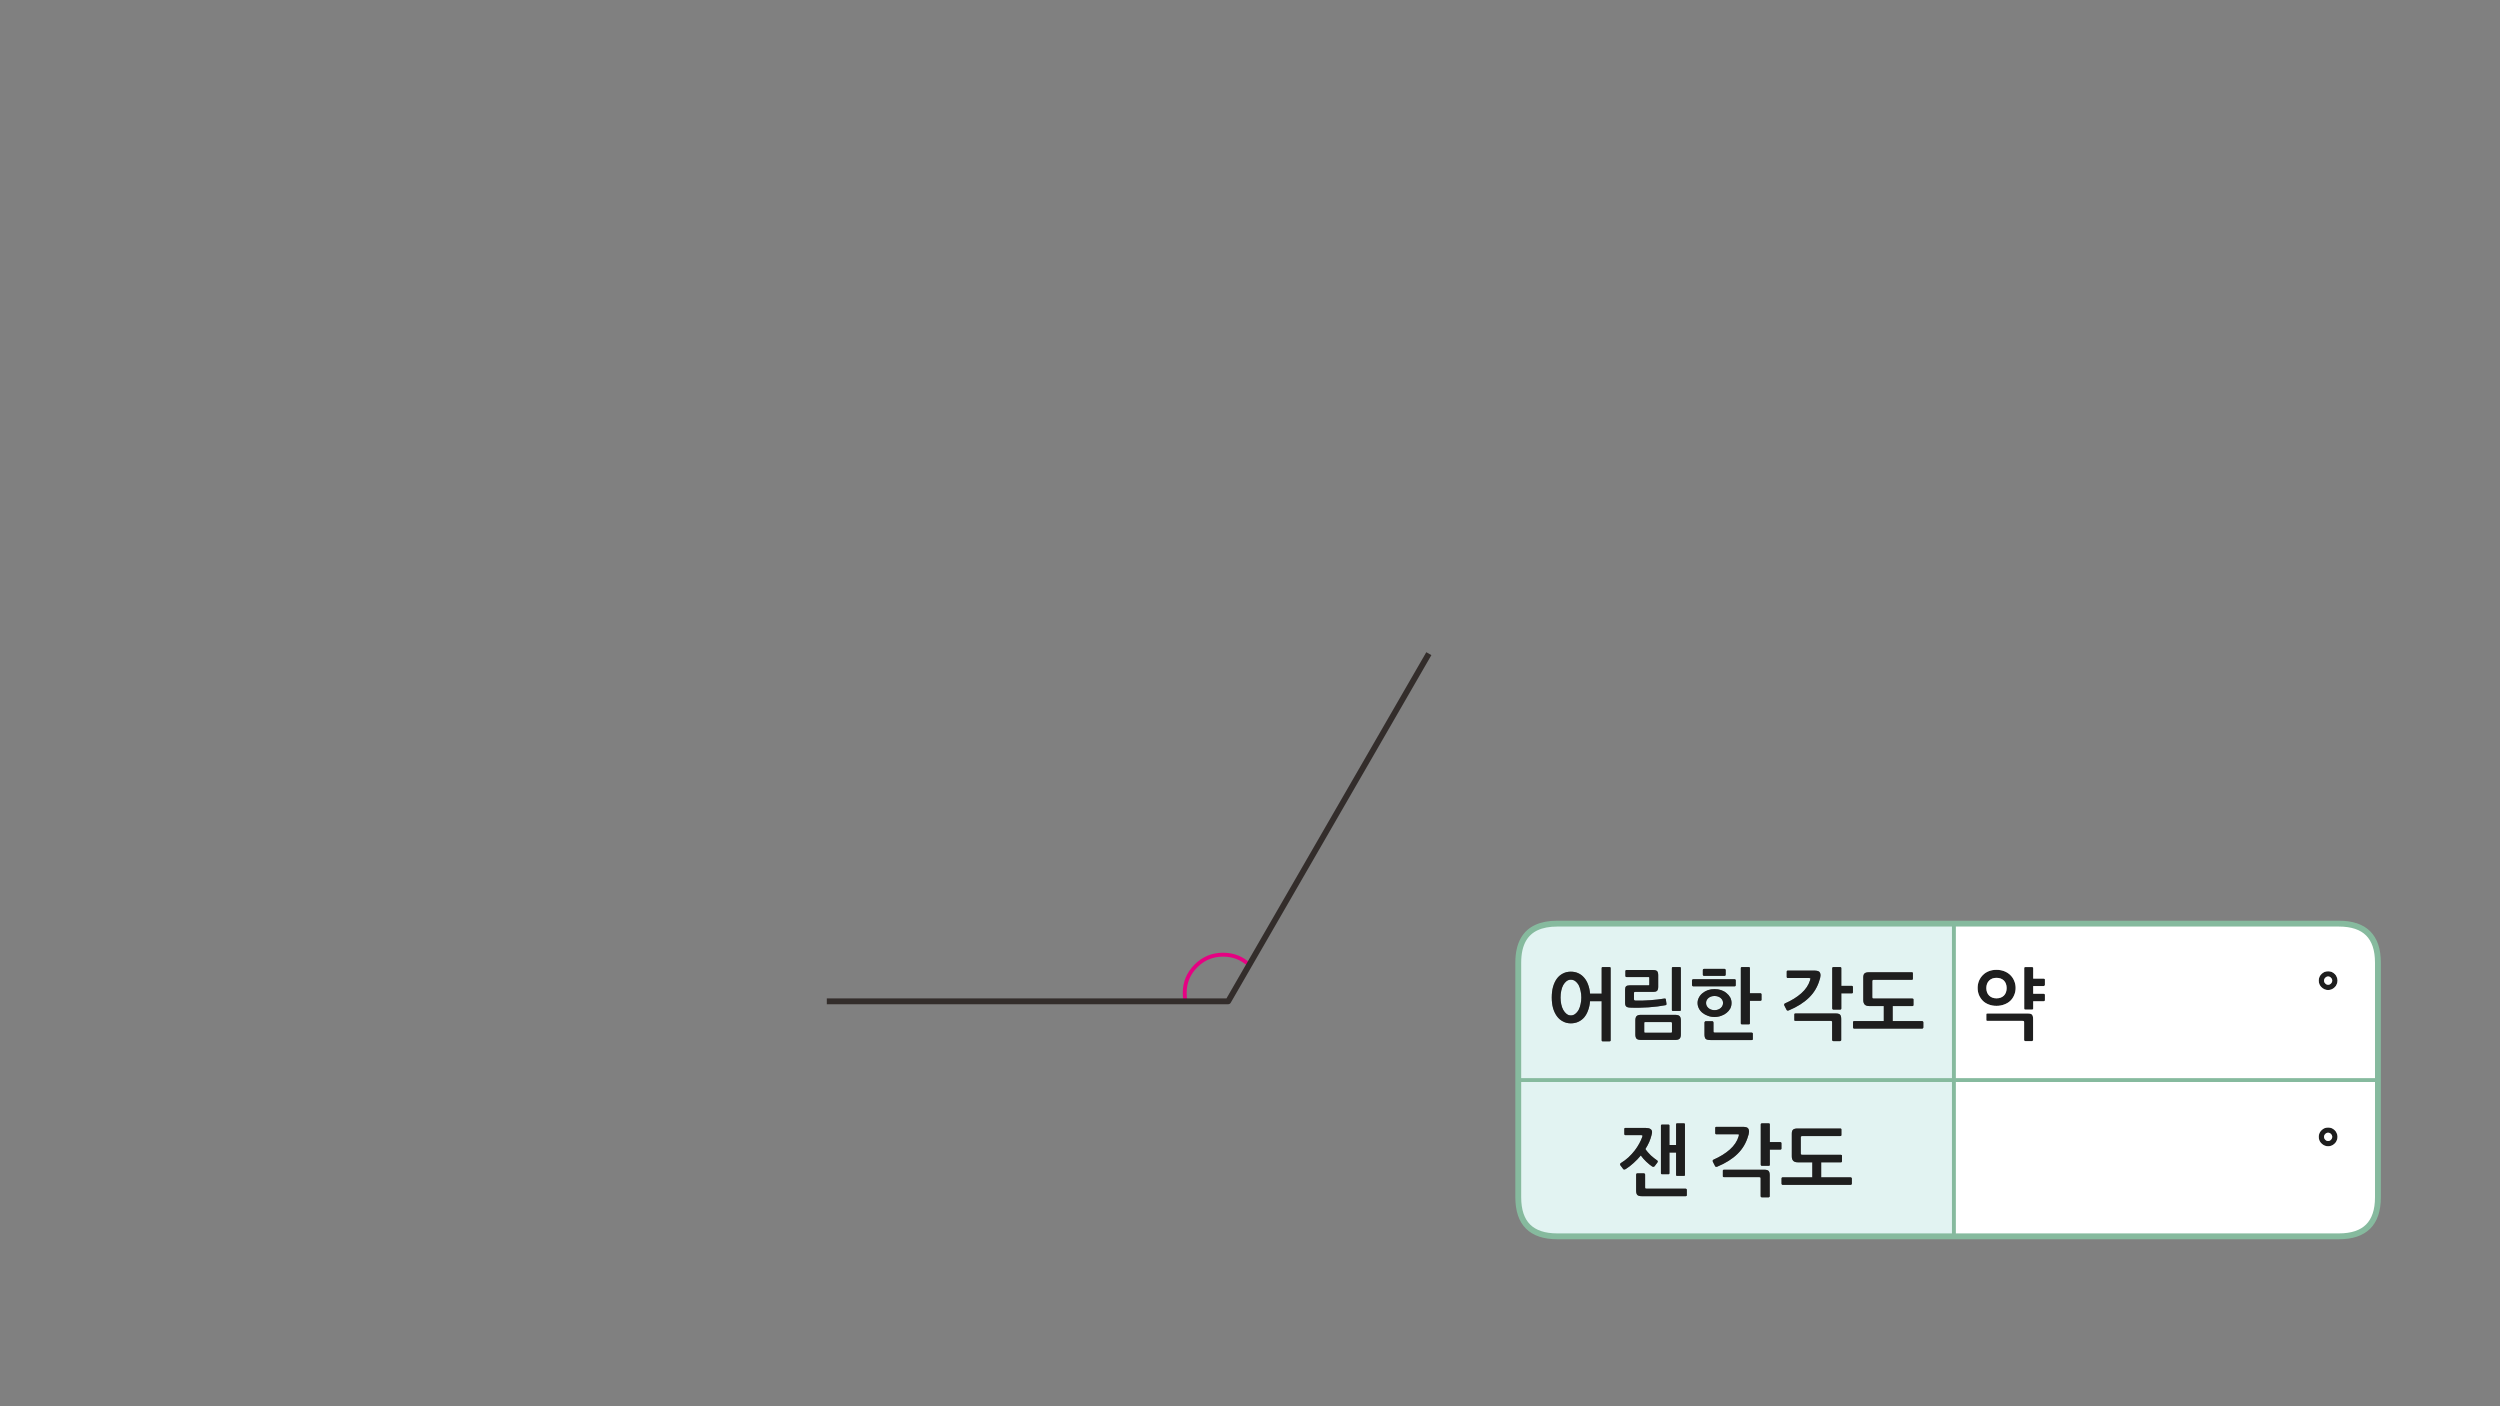 
<svg xmlns="http://www.w3.org/2000/svg" version="1.1" xmlns:xlink="http://www.w3.org/1999/xlink" preserveAspectRatio="none" x="0px" y="0px" width="1280px" height="720px" viewBox="0 0 1280 720">
<rect x="0" y="0" width="1280" height="720" fill="#808080" stroke="none"/>
<defs>
<g id="Layer0_0_FILL">
<path fill="#E2F3F2" stroke="none" d="
M 917.4 553
L 829.35 553 777.35 553 777.35 573 777.35 596.3 777.35 613
Q 777.35 633 797.35 633
L 829.35 633 917.4 633 1000.4 633 1000.4 553 917.4 553
M 845.75 580.45
Q 845.65 580.95 845.55 581.3 845.15 582.9 844.4 584.7 843.6 586.5 842.45 588.3 842.95 589.1 843.7 589.95 844.4 590.75 845.2 591.55 846 592.3 846.85 592.95 847.65 593.6 848.35 594.05 849.1 594.5 848.55 595.25
L 847.2 597.05
Q 846.65 597.7 845.85 597.2 845.3 596.8 844.5 596.2 843.7 595.55 842.9 594.8 842.1 594.05 841.4 593.25 840.65 592.4 840.1 591.6 838.4 593.65 836.4 595.45 834.45 597.25 832.3 598.6 832 598.75 831.65 598.8 831.3 598.85 831.05 598.5
L 829.65 596.65
Q 829.45 596.4 829.5 596.05 829.5 595.75 829.85 595.5 832 594.2 833.8 592.55 835.55 590.9 836.95 589.1 838.3 587.35 839.3 585.5 840.3 583.7 840.85 582.05 841.05 581.55 840.9 581.35 840.75 581.2 840.3 581.2
L 832.1 581.2
Q 831.95 581.2 831.8 581 831.65 580.85 831.65 580.6
L 831.65 578.1
Q 831.65 577.5 832.15 577.5
L 842.5 577.5
Q 845.85 577.5 845.85 579.65 845.85 580 845.75 580.45
M 862.15 575.15
Q 862.7 575.15 862.7 575.7
L 862.7 601.55
Q 862.7 602.05 862.15 602.05
L 858.7 602.05
Q 858.15 602.05 858.15 601.55
L 858.15 590.1 854.75 590.1 854.75 600.65
Q 854.75 601.2 854.25 601.2
L 850.95 601.2
Q 850.4 601.2 850.4 600.65
L 850.4 576.3
Q 850.4 575.8 850.95 575.8
L 854.25 575.8
Q 854.75 575.8 854.75 576.3
L 854.75 586.25 858.15 586.25 858.15 575.7
Q 858.15 575.15 858.7 575.15
L 862.15 575.15
M 863.65 609.1
L 863.65 611.95
Q 863.65 612.2 863.45 612.35 863.25 612.45 863.1 612.45
L 840.7 612.45
Q 838.9 612.45 838.3 611.8 837.7 611.15 837.7 609.6
L 837.7 601.35
Q 837.7 601.15 837.85 600.95 838.05 600.75 838.25 600.75
L 841.65 600.75
Q 841.95 600.75 842.1 600.95 842.3 601.15 842.3 601.35
L 842.3 607.95
Q 842.3 608.35 842.45 608.5 842.6 608.6 843 608.6
L 863.1 608.6
Q 863.25 608.6 863.45 608.75 863.65 608.95 863.65 609.1
M 890.35 581
Q 890.35 580.75 889.6 580.75
L 878.75 580.75
Q 878.45 580.75 878.35 580.6 878.2 580.4 878.2 580.15
L 878.2 577.5
Q 878.2 576.95 878.75 576.95
L 892.3 576.95
Q 894.1 576.95 894.8 577.5 895.5 578.1 895.5 579.35 895.5 579.5 895.45 579.85 895.4 580.1 895.35 580.45 895.3 580.75 895.25 581 895.15 581.25 895.1 581.4 893.6 586.9 889.6 590.8 885.65 594.65 879.3 597.3 878.35 597.7 878.05 596.9
L 877 594.85
Q 876.85 594.5 876.9 594.2 876.95 593.9 877.4 593.7 882.3 591.55 885.7 588.55 889.05 585.55 890.15 581.9 890.35 581.25 890.35 581
M 905.55 575.15
Q 906.15 575.15 906.15 575.7
L 906.15 584.75 911.5 584.75
Q 911.75 584.75 911.95 584.95 912.1 585.1 912.1 585.3
L 912.1 588.1
Q 912.1 588.3 911.95 588.45 911.75 588.6 911.5 588.6
L 906.15 588.6 906.15 596.35
Q 906.15 596.9 905.55 596.9
L 902.05 596.9
Q 901.85 596.9 901.65 596.7 901.5 596.55 901.5 596.3
L 901.5 575.7
Q 901.5 575.45 901.65 575.3 901.85 575.15 902.05 575.15
L 905.55 575.15
M 905.5 599.5
Q 906.1 600.15 906.1 601.7
L 906.1 612.5
Q 906.1 612.7 905.9 612.85 905.7 613.05 905.5 613.05
L 902.1 613.05
Q 901.85 613.05 901.65 612.85 901.45 612.7 901.45 612.5
L 901.45 603.4
Q 901.45 602.95 901.3 602.85 901.15 602.7 900.7 602.7
L 882.65 602.7
Q 882.45 602.7 882.25 602.6 882.1 602.45 882.1 602.25
L 882.1 599.4
Q 882.1 599.1 882.25 599 882.45 598.9 882.65 598.9
L 903.4 598.9
Q 904.9 598.9 905.5 599.5
M 917.4 580.4
Q 917.4 578.9 918.1 578.35 918.75 577.8 920.3 577.8
L 942.25 577.8
Q 942.8 577.8 942.8 578.3
L 942.8 581.1
Q 942.8 581.65 942.25 581.65
L 922.75 581.65
Q 922 581.65 922 582.35
L 922 590.55
Q 922 590.9 922.15 591.1 922.3 591.25 922.75 591.25
L 942.45 591.25
Q 942.75 591.25 942.9 591.35 943.1 591.45 943.1 591.75
L 943.1 594.5
Q 943.1 594.8 942.95 594.95 942.8 595.1 942.6 595.1
L 932.45 595.1 932.45 602.8 947.55 602.8
Q 947.75 602.8 947.95 603 948.15 603.2 948.15 603.4
L 948.15 606.05
Q 948.15 606.25 947.95 606.45 947.75 606.65 947.55 606.65
L 912.75 606.65
Q 912.45 606.65 912.3 606.45 912.15 606.25 912.15 606.05
L 912.15 603.4
Q 912.15 603.15 912.3 602.95 912.45 602.8 912.75 602.8
L 927.9 602.8 927.9 595.1 920.45 595.1
Q 918.85 595.1 918.1 594.3 917.4 593.5 917.4 592.05
L 917.4 580.4
M 829.35 553
L 917.4 553 1000.4 553 1000.4 472.9 917.4 472.9 829.35 472.9 797.35 472.9
Q 784.7 472.9 780.05 480.9 777.35 485.55 777.35 492.9
L 777.35 512.95 777.35 553 829.35 553
M 824.1 495.15
Q 824.65 495.15 824.65 495.7
L 824.65 532.6
Q 824.65 533.15 824.1 533.15
L 820.55 533.15
Q 820.05 533.15 820.05 532.6
L 820.05 512.6 814.1 512.6
Q 813.9 515.2 813.1 517.3 812.35 519.4 811.1 520.9 809.85 522.35 808.1 523.15 806.4 523.95 804.25 523.95 802 523.95 800.2 522.95 798.35 522 797.1 520.25 795.85 518.5 795.15 516.1 794.5 513.65 794.5 510.75 794.5 507.7 795.15 505.3 795.85 502.85 797.1 501.1 798.35 499.4 800.2 498.45 802 497.5 804.25 497.5 806.4 497.5 808.1 498.3 809.85 499.1 811.1 500.6 812.35 502.05 813.1 504.1 813.9 506.2 814.1 508.75
L 820.05 508.75 820.05 495.7
Q 820.05 495.15 820.55 495.15
L 824.1 495.15
M 860.1 495.15
Q 860.6 495.15 860.6 495.7
L 860.6 517.05
Q 860.6 517.6 860.1 517.6
L 856.5 517.6
Q 856 517.6 856 517.05
L 856 495.7
Q 856 495.15 856.5 495.15
L 860.1 495.15
M 853.25 514.05
Q 853.3 514.25 853.15 514.4 853 514.6 852.8 514.65 850.95 515 848.7 515.3 846.45 515.55 844.05 515.75 841.65 515.9 839.25 515.95 836.85 516 834.7 515.9 833.15 515.85 832.6 515.3 832.05 514.75 832.05 513.45
L 832.05 506.75
Q 832.05 505.5 832.55 505 833.1 504.5 834.4 504.5
L 843.9 504.5
Q 844.3 504.5 844.35 504.4 844.45 504.3 844.45 503.9
L 844.45 500.85
Q 844.45 500.4 844.35 500.3 844.3 500.25 843.9 500.25
L 832.75 500.25
Q 832.55 500.25 832.4 500.1 832.2 499.95 832.2 499.75
L 832.2 497.1
Q 832.2 496.9 832.4 496.8 832.55 496.65 832.75 496.65
L 846.3 496.65
Q 847.9 496.65 848.45 497.25 849 497.85 849 499.3
L 849 505.3
Q 849 506.75 848.35 507.35 847.75 507.85 846.5 507.85
L 837.2 507.85
Q 836.85 507.85 836.7 507.95 836.6 508.1 836.6 508.45
L 836.6 511.6
Q 836.6 512.3 837.35 512.3 839.15 512.35 841.1 512.3 843.05 512.25 844.95 512.1 846.9 511.95 848.7 511.75 850.55 511.55 852.2 511.25 852.4 511.25 852.65 511.3 852.85 511.35 852.9 511.6
L 853.25 514.05
M 859.95 520.25
Q 860.6 520.9 860.6 522.5
L 860.6 529.65
Q 860.6 531.15 859.95 531.8 859.3 532.45 857.75 532.45
L 840.3 532.45
Q 838.55 532.45 837.9 531.8 837.3 531.15 837.3 529.6
L 837.3 522.45
Q 837.3 520.9 837.95 520.25 838.6 519.6 840.15 519.6
L 857.5 519.6
Q 859.35 519.6 859.95 520.25
M 883.35 496.25
Q 883.55 496.45 883.55 496.7
L 883.55 499
Q 883.55 499.25 883.4 499.45 883.2 499.65 882.9 499.65
L 872.45 499.65
Q 872.3 499.65 872.05 499.5 871.85 499.3 871.85 499.05
L 871.85 496.7
Q 871.85 496.35 872.05 496.2 872.3 496.05 872.45 496.05
L 882.9 496.05
Q 883.15 496.05 883.35 496.25
M 888.55 501.55
Q 888.7 501.7 888.7 501.95
L 888.7 504.35
Q 888.7 504.65 888.55 504.85 888.35 505 888.1 505
L 866.9 505
Q 866.7 505 866.5 504.8 866.3 504.6 866.3 504.3
L 866.3 501.95
Q 866.3 501.75 866.5 501.55 866.75 501.35 866.95 501.35
L 888.1 501.35
Q 888.35 501.35 888.55 501.55
M 874.45 506.95
Q 876.05 506.4 877.85 506.4 879.65 506.4 881.25 506.95 882.85 507.5 884 508.5 885.2 509.45 885.9 510.75 886.55 512.05 886.55 513.5 886.55 515.05 885.9 516.35 885.2 517.65 884 518.6 882.85 519.55 881.25 520.1 879.65 520.7 877.8 520.7 876 520.7 874.45 520.1 872.9 519.55 871.7 518.6 870.5 517.65 869.85 516.35 869.15 515.05 869.15 513.5 869.15 512.05 869.85 510.75 870.5 509.45 871.7 508.5 872.9 507.5 874.45 506.95
M 876.7 522.85
Q 876.95 522.85 877.15 523.1 877.3 523.3 877.3 523.5
L 877.3 528.05
Q 877.3 528.45 877.45 528.55 877.65 528.7 878.05 528.7
L 896.9 528.7
Q 897.1 528.7 897.3 528.85 897.45 529 897.45 529.2
L 897.45 532.05
Q 897.45 532.3 897.3 532.4 897.1 532.5 896.9 532.5
L 875.75 532.5
Q 873.95 532.5 873.3 531.9 872.7 531.25 872.7 529.65
L 872.7 523.5
Q 872.7 523.3 872.9 523.1 873.1 522.85 873.25 522.85
L 876.7 522.85
M 891.3 495.7
Q 891.3 495.15 891.85 495.15
L 895.4 495.15
Q 895.95 495.15 895.95 495.7
L 895.95 508.55 901.3 508.55
Q 901.55 508.55 901.75 508.7 901.9 508.9 901.9 509.1
L 901.9 511.9
Q 901.9 512.1 901.75 512.25 901.55 512.4 901.3 512.4
L 895.95 512.4 895.95 523.95
Q 895.95 524.45 895.4 524.45
L 891.85 524.45
Q 891.3 524.45 891.3 523.95
L 891.3 495.7
M 948.55 504.95
Q 948.7 505.1 948.7 505.3
L 948.7 508.1
Q 948.7 508.3 948.55 508.45 948.35 508.6 948.1 508.6
L 942.75 508.6 942.75 516.35
Q 942.75 516.9 942.15 516.9
L 938.65 516.9
Q 938.45 516.9 938.25 516.7 938.1 516.55 938.1 516.3
L 938.1 495.7
Q 938.1 495.45 938.25 495.3 938.45 495.15 938.65 495.15
L 942.15 495.15
Q 942.75 495.15 942.75 495.7
L 942.75 504.75 948.1 504.75
Q 948.35 504.75 948.55 504.95
M 931.85 501
Q 931.75 501.25 931.7 501.4 930.2 506.9 926.2 510.8 922.25 514.65 915.9 517.3 914.95 517.7 914.65 516.9
L 913.6 514.85
Q 913.45 514.5 913.5 514.2 913.55 513.9 914 513.7 918.9 511.55 922.3 508.55 925.65 505.55 926.75 501.9 926.95 501.25 926.95 501 926.95 500.75 926.2 500.75
L 915.35 500.75
Q 915.05 500.75 914.95 500.6 914.8 500.4 914.8 500.15
L 914.8 497.5
Q 914.8 496.95 915.35 496.95
L 928.9 496.95
Q 930.7 496.95 931.4 497.5 932.1 498.1 932.1 499.35 932.1 499.5 932.05 499.85 932 500.1 931.95 500.45 931.9 500.75 931.85 501
M 940 518.9
Q 941.5 518.9 942.1 519.5 942.7 520.15 942.7 521.7
L 942.7 532.5
Q 942.7 532.7 942.5 532.85 942.3 533.05 942.1 533.05
L 938.7 533.05
Q 938.45 533.05 938.25 532.85 938.05 532.7 938.05 532.5
L 938.05 523.4
Q 938.05 522.95 937.9 522.85 937.75 522.7 937.3 522.7
L 919.25 522.7
Q 919.05 522.7 918.85 522.6 918.7 522.45 918.7 522.25
L 918.7 519.4
Q 918.7 519.1 918.85 519 919.05 518.9 919.25 518.9
L 940 518.9
M 959.35 501.65
Q 958.6 501.65 958.6 502.35
L 958.6 510.55
Q 958.6 510.9 958.75 511.1 958.9 511.25 959.35 511.25
L 979.05 511.25
Q 979.35 511.25 979.5 511.35 979.7 511.45 979.7 511.75
L 979.7 514.5
Q 979.7 514.8 979.55 514.95 979.4 515.1 979.2 515.1
L 969.05 515.1 969.05 522.8 984.15 522.8
Q 984.35 522.8 984.55 523 984.75 523.2 984.75 523.4
L 984.75 526.05
Q 984.75 526.25 984.55 526.45 984.35 526.65 984.15 526.65
L 949.35 526.65
Q 949.05 526.65 948.9 526.45 948.75 526.25 948.75 526.05
L 948.75 523.4
Q 948.75 523.15 948.9 522.95 949.05 522.8 949.35 522.8
L 964.5 522.8 964.5 515.1 957.05 515.1
Q 955.45 515.1 954.7 514.3 954 513.5 954 512.05
L 954 500.4
Q 954 498.9 954.7 498.35 955.35 497.8 956.9 497.8
L 978.85 497.8
Q 979.4 497.8 979.4 498.3
L 979.4 501.1
Q 979.4 501.65 978.85 501.65
L 959.35 501.65
M 874.7 516.1
Q 875.95 517.2 877.85 517.2 879.75 517.2 881 516.1 882.2 515.05 882.2 513.5 882.2 512.05 881 511 879.75 509.95 877.85 509.95 875.95 509.95 874.7 511 873.5 512.05 873.5 513.5 873.5 515.05 874.7 516.1
M 856.05 528.25
L 856.05 523.8
Q 856.05 523.5 855.95 523.4 855.8 523.3 855.5 523.3
L 842.35 523.3
Q 842.05 523.3 841.95 523.35 841.85 523.45 841.85 523.75
L 841.85 528.25
Q 841.85 528.6 841.95 528.7 842.05 528.75 842.35 528.75
L 855.5 528.75
Q 855.85 528.75 855.95 528.7 856.05 528.6 856.05 528.25
M 802.05 502.35
Q 801.1 503.1 800.4 504.3 799.7 505.55 799.35 507.25 799 508.9 799 510.75 799 512.5 799.35 514.2 799.7 515.85 800.4 517.1 801.1 518.35 802.05 519.1 803.05 519.9 804.25 519.9 805.55 519.9 806.55 519.1 807.55 518.35 808.25 517.1 808.9 515.85 809.25 514.2 809.65 512.5 809.65 510.75 809.65 508.9 809.25 507.25 808.9 505.55 808.25 504.3 807.55 503.1 806.55 502.35 805.55 501.6 804.25 501.6 803.05 501.6 802.05 502.35 Z"/>

<path fill="#1E1E1E" stroke="none" d="
M 918.1 578.35
Q 917.4 578.9 917.4 580.4
L 917.4 592.05
Q 917.4 593.5 918.1 594.3 918.85 595.1 920.45 595.1
L 927.9 595.1 927.9 602.8 912.75 602.8
Q 912.45 602.8 912.3 602.95 912.15 603.15 912.15 603.4
L 912.15 606.05
Q 912.15 606.25 912.3 606.45 912.45 606.65 912.75 606.65
L 947.55 606.65
Q 947.75 606.65 947.95 606.45 948.15 606.25 948.15 606.05
L 948.15 603.4
Q 948.15 603.2 947.95 603 947.75 602.8 947.55 602.8
L 932.45 602.8 932.45 595.1 942.6 595.1
Q 942.8 595.1 942.95 594.95 943.1 594.8 943.1 594.5
L 943.1 591.75
Q 943.1 591.45 942.9 591.35 942.75 591.25 942.45 591.25
L 922.75 591.25
Q 922.3 591.25 922.15 591.1 922 590.9 922 590.55
L 922 582.35
Q 922 581.65 922.75 581.65
L 942.25 581.65
Q 942.8 581.65 942.8 581.1
L 942.8 578.3
Q 942.8 577.8 942.25 577.8
L 920.3 577.8
Q 918.75 577.8 918.1 578.35
M 906.1 601.7
Q 906.1 600.15 905.5 599.5 904.9 598.9 903.4 598.9
L 882.65 598.9
Q 882.45 598.9 882.25 599 882.1 599.1 882.1 599.4
L 882.1 602.25
Q 882.1 602.45 882.25 602.6 882.45 602.7 882.65 602.7
L 900.7 602.7
Q 901.15 602.7 901.3 602.85 901.45 602.95 901.45 603.4
L 901.45 612.5
Q 901.45 612.7 901.65 612.85 901.85 613.05 902.1 613.05
L 905.5 613.05
Q 905.7 613.05 905.9 612.85 906.1 612.7 906.1 612.5
L 906.1 601.7
M 906.15 575.7
Q 906.15 575.15 905.55 575.15
L 902.05 575.15
Q 901.85 575.15 901.65 575.3 901.5 575.45 901.5 575.7
L 901.5 596.3
Q 901.5 596.55 901.65 596.7 901.85 596.9 902.05 596.9
L 905.55 596.9
Q 906.15 596.9 906.15 596.35
L 906.15 588.6 911.5 588.6
Q 911.75 588.6 911.95 588.45 912.1 588.3 912.1 588.1
L 912.1 585.3
Q 912.1 585.1 911.95 584.95 911.75 584.75 911.5 584.75
L 906.15 584.75 906.15 575.7
M 889.6 580.75
Q 890.35 580.75 890.35 581 890.35 581.25 890.15 581.9 889.05 585.55 885.7 588.55 882.3 591.55 877.4 593.7 876.95 593.9 876.9 594.2 876.85 594.5 877 594.85
L 878.05 596.9
Q 878.35 597.7 879.3 597.3 885.65 594.65 889.6 590.8 893.6 586.9 895.1 581.4 895.15 581.25 895.25 581 895.3 580.75 895.35 580.45 895.4 580.1 895.45 579.85 895.5 579.5 895.5 579.35 895.5 578.1 894.8 577.5 894.1 576.95 892.3 576.95
L 878.75 576.95
Q 878.2 576.95 878.2 577.5
L 878.2 580.15
Q 878.2 580.4 878.35 580.6 878.45 580.75 878.75 580.75
L 889.6 580.75
M 863.65 611.95
L 863.65 609.1
Q 863.65 608.95 863.45 608.75 863.25 608.6 863.1 608.6
L 843 608.6
Q 842.6 608.6 842.45 608.5 842.3 608.35 842.3 607.95
L 842.3 601.35
Q 842.3 601.15 842.1 600.95 841.95 600.75 841.65 600.75
L 838.25 600.75
Q 838.05 600.75 837.85 600.95 837.7 601.15 837.7 601.35
L 837.7 609.6
Q 837.7 611.15 838.3 611.8 838.9 612.45 840.7 612.45
L 863.1 612.45
Q 863.25 612.45 863.45 612.35 863.65 612.2 863.65 611.95
M 862.7 575.7
Q 862.7 575.15 862.15 575.15
L 858.7 575.15
Q 858.15 575.15 858.15 575.7
L 858.15 586.25 854.75 586.25 854.75 576.3
Q 854.75 575.8 854.25 575.8
L 850.95 575.8
Q 850.4 575.8 850.4 576.3
L 850.4 600.65
Q 850.4 601.2 850.95 601.2
L 854.25 601.2
Q 854.75 601.2 854.75 600.65
L 854.75 590.1 858.15 590.1 858.15 601.55
Q 858.15 602.05 858.7 602.05
L 862.15 602.05
Q 862.7 602.05 862.7 601.55
L 862.7 575.7
M 845.55 581.3
Q 845.65 580.95 845.75 580.45 845.85 580 845.85 579.65 845.85 577.5 842.5 577.5
L 832.15 577.5
Q 831.65 577.5 831.65 578.1
L 831.65 580.6
Q 831.65 580.85 831.8 581 831.95 581.2 832.1 581.2
L 840.3 581.2
Q 840.75 581.2 840.9 581.35 841.05 581.55 840.85 582.05 840.3 583.7 839.3 585.5 838.3 587.35 836.95 589.1 835.55 590.9 833.8 592.55 832 594.2 829.85 595.5 829.5 595.75 829.5 596.05 829.45 596.4 829.65 596.65
L 831.05 598.5
Q 831.3 598.85 831.65 598.8 832 598.75 832.3 598.6 834.45 597.25 836.4 595.45 838.4 593.65 840.1 591.6 840.65 592.4 841.4 593.25 842.1 594.05 842.9 594.8 843.7 595.55 844.5 596.2 845.3 596.8 845.85 597.2 846.65 597.7 847.2 597.05
L 848.55 595.25
Q 849.1 594.5 848.35 594.05 847.65 593.6 846.85 592.95 846 592.3 845.2 591.55 844.4 590.75 843.7 589.95 842.95 589.1 842.45 588.3 843.6 586.5 844.4 584.7 845.15 582.9 845.55 581.3
M 958.6 502.35
Q 958.6 501.65 959.35 501.65
L 978.85 501.65
Q 979.4 501.65 979.4 501.1
L 979.4 498.3
Q 979.4 497.8 978.85 497.8
L 956.9 497.8
Q 955.35 497.8 954.7 498.35 954 498.9 954 500.4
L 954 512.05
Q 954 513.5 954.7 514.3 955.45 515.1 957.05 515.1
L 964.5 515.1 964.5 522.8 949.35 522.8
Q 949.05 522.8 948.9 522.95 948.75 523.15 948.75 523.4
L 948.75 526.05
Q 948.75 526.25 948.9 526.45 949.05 526.65 949.35 526.65
L 984.15 526.65
Q 984.35 526.65 984.55 526.45 984.75 526.25 984.75 526.05
L 984.75 523.4
Q 984.75 523.2 984.55 523 984.35 522.8 984.15 522.8
L 969.05 522.8 969.05 515.1 979.2 515.1
Q 979.4 515.1 979.55 514.95 979.7 514.8 979.7 514.5
L 979.7 511.75
Q 979.7 511.45 979.5 511.35 979.35 511.25 979.05 511.25
L 959.35 511.25
Q 958.9 511.25 958.75 511.1 958.6 510.9 958.6 510.55
L 958.6 502.35
M 942.1 519.5
Q 941.5 518.9 940 518.9
L 919.25 518.9
Q 919.05 518.9 918.85 519 918.7 519.1 918.7 519.4
L 918.7 522.25
Q 918.7 522.45 918.85 522.6 919.05 522.7 919.25 522.7
L 937.3 522.7
Q 937.75 522.7 937.9 522.85 938.05 522.95 938.05 523.4
L 938.05 532.5
Q 938.05 532.7 938.25 532.85 938.45 533.05 938.7 533.05
L 942.1 533.05
Q 942.3 533.05 942.5 532.85 942.7 532.7 942.7 532.5
L 942.7 521.7
Q 942.7 520.15 942.1 519.5
M 931.7 501.4
Q 931.75 501.25 931.85 501 931.9 500.75 931.95 500.45 932 500.1 932.05 499.85 932.1 499.5 932.1 499.35 932.1 498.1 931.4 497.5 930.7 496.95 928.9 496.95
L 915.35 496.95
Q 914.8 496.95 914.8 497.5
L 914.8 500.15
Q 914.8 500.4 914.95 500.6 915.05 500.75 915.35 500.75
L 926.2 500.75
Q 926.95 500.75 926.95 501 926.95 501.25 926.75 501.9 925.65 505.55 922.3 508.55 918.9 511.55 914 513.7 913.55 513.9 913.5 514.2 913.45 514.5 913.6 514.85
L 914.65 516.9
Q 914.95 517.7 915.9 517.3 922.25 514.65 926.2 510.8 930.2 506.9 931.7 501.4
M 948.7 505.3
Q 948.7 505.1 948.55 504.95 948.35 504.75 948.1 504.75
L 942.75 504.75 942.75 495.7
Q 942.75 495.15 942.15 495.15
L 938.65 495.15
Q 938.45 495.15 938.25 495.3 938.1 495.45 938.1 495.7
L 938.1 516.3
Q 938.1 516.55 938.25 516.7 938.45 516.9 938.65 516.9
L 942.15 516.9
Q 942.75 516.9 942.75 516.35
L 942.75 508.6 948.1 508.6
Q 948.35 508.6 948.55 508.45 948.7 508.3 948.7 508.1
L 948.7 505.3
M 891.85 495.15
Q 891.3 495.15 891.3 495.7
L 891.3 523.95
Q 891.3 524.45 891.85 524.45
L 895.4 524.45
Q 895.95 524.45 895.95 523.95
L 895.95 512.4 901.3 512.4
Q 901.55 512.4 901.75 512.25 901.9 512.1 901.9 511.9
L 901.9 509.1
Q 901.9 508.9 901.75 508.7 901.55 508.55 901.3 508.55
L 895.95 508.55 895.95 495.7
Q 895.95 495.15 895.4 495.15
L 891.85 495.15
M 877.15 523.1
Q 876.95 522.85 876.7 522.85
L 873.25 522.85
Q 873.1 522.85 872.9 523.1 872.7 523.3 872.7 523.5
L 872.7 529.65
Q 872.7 531.25 873.3 531.9 873.95 532.5 875.75 532.5
L 896.9 532.5
Q 897.1 532.5 897.3 532.4 897.45 532.3 897.45 532.05
L 897.45 529.2
Q 897.45 529 897.3 528.85 897.1 528.7 896.9 528.7
L 878.05 528.7
Q 877.65 528.7 877.45 528.55 877.3 528.45 877.3 528.05
L 877.3 523.5
Q 877.3 523.3 877.15 523.1
M 877.85 506.4
Q 876.05 506.4 874.45 506.95 872.9 507.5 871.7 508.5 870.5 509.45 869.85 510.75 869.15 512.05 869.15 513.5 869.15 515.05 869.85 516.35 870.5 517.65 871.7 518.6 872.9 519.55 874.45 520.1 876 520.7 877.8 520.7 879.65 520.7 881.25 520.1 882.85 519.55 884 518.6 885.2 517.65 885.9 516.35 886.55 515.05 886.55 513.5 886.55 512.05 885.9 510.75 885.2 509.45 884 508.5 882.85 507.5 881.25 506.95 879.65 506.4 877.85 506.4
M 877.85 517.2
Q 875.95 517.2 874.7 516.1 873.5 515.05 873.5 513.5 873.5 512.05 874.7 511 875.95 509.95 877.85 509.95 879.75 509.95 881 511 882.2 512.05 882.2 513.5 882.2 515.05 881 516.1 879.75 517.2 877.85 517.2
M 888.7 501.95
Q 888.7 501.7 888.55 501.55 888.35 501.35 888.1 501.35
L 866.95 501.35
Q 866.75 501.35 866.5 501.55 866.3 501.75 866.3 501.95
L 866.3 504.3
Q 866.3 504.6 866.5 504.8 866.7 505 866.9 505
L 888.1 505
Q 888.35 505 888.55 504.85 888.7 504.65 888.7 504.35
L 888.7 501.95
M 883.55 496.7
Q 883.55 496.45 883.35 496.25 883.15 496.05 882.9 496.05
L 872.45 496.05
Q 872.3 496.05 872.05 496.2 871.85 496.35 871.85 496.7
L 871.85 499.05
Q 871.85 499.3 872.05 499.5 872.3 499.65 872.45 499.65
L 882.9 499.65
Q 883.2 499.65 883.4 499.45 883.55 499.25 883.55 499
L 883.55 496.7
M 860.6 522.5
Q 860.6 520.9 859.95 520.25 859.35 519.6 857.5 519.6
L 840.15 519.6
Q 838.6 519.6 837.95 520.25 837.3 520.9 837.3 522.45
L 837.3 529.6
Q 837.3 531.15 837.9 531.8 838.55 532.45 840.3 532.45
L 857.75 532.45
Q 859.3 532.45 859.95 531.8 860.6 531.15 860.6 529.65
L 860.6 522.5
M 856.05 523.8
L 856.05 528.25
Q 856.05 528.6 855.95 528.7 855.85 528.75 855.5 528.75
L 842.35 528.75
Q 842.05 528.75 841.95 528.7 841.85 528.6 841.85 528.25
L 841.85 523.75
Q 841.85 523.45 841.95 523.35 842.05 523.3 842.35 523.3
L 855.5 523.3
Q 855.8 523.3 855.95 523.4 856.05 523.5 856.05 523.8
M 853.15 514.4
Q 853.3 514.25 853.25 514.05
L 852.9 511.6
Q 852.85 511.35 852.65 511.3 852.4 511.25 852.2 511.25 850.55 511.55 848.7 511.75 846.9 511.95 844.95 512.1 843.05 512.25 841.1 512.3 839.15 512.35 837.35 512.3 836.6 512.3 836.6 511.6
L 836.6 508.45
Q 836.6 508.1 836.7 507.95 836.85 507.85 837.2 507.85
L 846.5 507.85
Q 847.75 507.85 848.35 507.35 849 506.75 849 505.3
L 849 499.3
Q 849 497.85 848.45 497.25 847.9 496.65 846.3 496.65
L 832.75 496.65
Q 832.55 496.65 832.4 496.8 832.2 496.9 832.2 497.1
L 832.2 499.75
Q 832.2 499.95 832.4 500.1 832.55 500.25 832.75 500.25
L 843.9 500.25
Q 844.3 500.25 844.35 500.3 844.45 500.4 844.45 500.85
L 844.45 503.9
Q 844.45 504.3 844.35 504.4 844.3 504.5 843.9 504.5
L 834.4 504.5
Q 833.1 504.5 832.55 505 832.05 505.5 832.05 506.75
L 832.05 513.45
Q 832.05 514.75 832.6 515.3 833.15 515.85 834.7 515.9 836.85 516 839.25 515.95 841.65 515.9 844.05 515.75 846.45 515.55 848.7 515.3 850.95 515 852.8 514.65 853 514.6 853.15 514.4
M 860.6 495.7
Q 860.6 495.15 860.1 495.15
L 856.5 495.15
Q 856 495.15 856 495.7
L 856 517.05
Q 856 517.6 856.5 517.6
L 860.1 517.6
Q 860.6 517.6 860.6 517.05
L 860.6 495.7
M 824.65 495.7
Q 824.65 495.15 824.1 495.15
L 820.55 495.15
Q 820.05 495.15 820.05 495.7
L 820.05 508.75 814.1 508.75
Q 813.9 506.2 813.1 504.1 812.35 502.05 811.1 500.6 809.85 499.1 808.1 498.3 806.4 497.5 804.25 497.5 802 497.5 800.2 498.45 798.35 499.4 797.1 501.1 795.85 502.85 795.15 505.3 794.5 507.7 794.5 510.75 794.5 513.65 795.15 516.1 795.85 518.5 797.1 520.25 798.35 522 800.2 522.95 802 523.95 804.25 523.95 806.4 523.95 808.1 523.15 809.85 522.35 811.1 520.9 812.35 519.4 813.1 517.3 813.9 515.2 814.1 512.6
L 820.05 512.6 820.05 532.6
Q 820.05 533.15 820.55 533.15
L 824.1 533.15
Q 824.65 533.15 824.65 532.6
L 824.65 495.7
M 800.4 504.3
Q 801.1 503.1 802.05 502.35 803.05 501.6 804.25 501.6 805.55 501.6 806.55 502.35 807.55 503.1 808.25 504.3 808.9 505.55 809.25 507.25 809.65 508.9 809.65 510.75 809.65 512.5 809.25 514.2 808.9 515.85 808.25 517.1 807.55 518.35 806.55 519.1 805.55 519.9 804.25 519.9 803.05 519.9 802.05 519.1 801.1 518.35 800.4 517.1 799.7 515.85 799.35 514.2 799 512.5 799 510.75 799 508.9 799.35 507.25 799.7 505.55 800.4 504.3
M 1032 505.8
Q 1032 503.9 1031.25 502.15 1030.55 500.45 1029.25 499.2 1027.95 497.95 1026.15 497.25 1024.35 496.55 1022.2 496.55 1020 496.55 1018.25 497.25 1016.5 497.95 1015.25 499.2 1014 500.45 1013.25 502.15 1012.55 503.9 1012.55 505.8 1012.55 507.8 1013.25 509.5 1014 511.2 1015.25 512.45 1016.5 513.65 1018.25 514.3 1020 515 1022.2 515 1024.35 515 1026.15 514.3 1027.95 513.65 1029.25 512.45 1030.55 511.2 1031.25 509.5 1032 507.8 1032 505.8
M 1026 502.05
Q 1027.4 503.5 1027.4 505.9 1027.4 508.3 1026 509.75 1024.55 511.15 1022.2 511.15 1019.9 511.15 1018.45 509.75 1017 508.3 1017 505.9 1017 503.5 1018.45 502.05 1019.9 500.65 1022.2 500.65 1024.55 500.65 1026 502.05
M 1040.4 519.5
Q 1039.8 518.9 1038.3 518.9
L 1017.55 518.9
Q 1017.35 518.9 1017.15 519 1017 519.1 1017 519.4
L 1017 522.25
Q 1017 522.45 1017.15 522.6 1017.35 522.7 1017.55 522.7
L 1035.6 522.7
Q 1036.05 522.7 1036.2 522.85 1036.35 522.95 1036.35 523.4
L 1036.35 532.5
Q 1036.35 532.7 1036.5 532.85 1036.7 533.05 1037 533.05
L 1040.4 533.05
Q 1040.6 533.05 1040.75 532.85 1040.95 532.7 1040.95 532.5
L 1040.95 521.7
Q 1040.95 520.15 1040.4 519.5
M 1046.4 504.85
Q 1046.6 504.85 1046.8 504.65 1047 504.5 1047 504.3
L 1047 501.55
Q 1047 501.3 1046.8 501.2 1046.6 501.05 1046.4 501.05
L 1041 501.05 1041 495.7
Q 1041 495.15 1040.45 495.15
L 1036.9 495.15
Q 1036.4 495.15 1036.4 495.7
L 1036.4 516.3
Q 1036.4 516.9 1036.9 516.9
L 1040.45 516.9
Q 1041 516.9 1041 516.35
L 1041 512.65 1046.4 512.65
Q 1046.6 512.65 1046.8 512.5 1047 512.35 1047 512.1
L 1047 509.3
Q 1047 509.1 1046.8 508.95 1046.6 508.8 1046.4 508.8
L 1041 508.8 1041 504.85 1046.4 504.85
M 1196.8 502.05
Q 1196.8 501.1 1196.4 500.2 1196.05 499.3 1195.4 498.7 1194.75 498.05 1193.9 497.65 1193 497.3 1192 497.3 1191 497.3 1190.1 497.65 1189.25 498.05 1188.6 498.7 1187.95 499.3 1187.55 500.2 1187.2 501.1 1187.2 502.05 1187.2 503.1 1187.55 503.95 1187.95 504.85 1188.6 505.45 1189.25 506.1 1190.1 506.5 1191 506.9 1192 506.9 1193 506.9 1193.9 506.5 1194.75 506.1 1195.4 505.45 1196.05 504.85 1196.4 503.95 1196.8 503.1 1196.8 502.05
M 1192 499.95
Q 1192.85 499.95 1193.45 500.6 1194.1 501.25 1194.1 502.05 1194.1 502.9 1193.45 503.55 1192.85 504.2 1192 504.2 1191.15 504.2 1190.55 503.55 1189.9 502.9 1189.9 502.05 1189.9 501.25 1190.55 500.6 1191.15 499.95 1192 499.95
M 1193.9 577.65
Q 1193 577.3 1192 577.3 1191 577.3 1190.1 577.65 1189.25 578.05 1188.6 578.7 1187.95 579.3 1187.55 580.2 1187.2 581.1 1187.2 582.05 1187.2 583.1 1187.55 583.95 1187.95 584.85 1188.6 585.45 1189.25 586.1 1190.1 586.5 1191 586.9 1192 586.9 1193 586.9 1193.9 586.5 1194.75 586.1 1195.4 585.45 1196.05 584.85 1196.4 583.95 1196.8 583.1 1196.8 582.05 1196.8 581.1 1196.4 580.2 1196.05 579.3 1195.4 578.7 1194.75 578.05 1193.9 577.65
M 1190.55 580.6
Q 1191.15 579.95 1192 579.95 1192.85 579.95 1193.45 580.6 1194.1 581.25 1194.1 582.05 1194.1 582.9 1193.45 583.55 1192.85 584.2 1192 584.2 1191.15 584.2 1190.55 583.55 1189.9 582.9 1189.9 582.05 1189.9 581.25 1190.55 580.6 Z"/>

<path fill="#FFFFFF" stroke="none" d="
M 1217.5 492.9
Q 1217.5 472.9 1197.5 472.9
L 1107.4 472.9 1034.3 472.9 1000.4 472.9 1000.4 553 1034.3 553 1217.5 553 1217.5 492.9
M 1196.4 500.2
Q 1196.8 501.1 1196.8 502.05 1196.8 503.1 1196.4 503.95 1196.05 504.85 1195.4 505.45 1194.75 506.1 1193.9 506.5 1193 506.9 1192 506.9 1191 506.9 1190.1 506.5 1189.25 506.1 1188.6 505.45 1187.95 504.85 1187.55 503.95 1187.2 503.1 1187.2 502.05 1187.2 501.1 1187.55 500.2 1187.95 499.3 1188.6 498.7 1189.25 498.05 1190.1 497.65 1191 497.3 1192 497.3 1193 497.3 1193.9 497.65 1194.75 498.05 1195.4 498.7 1196.05 499.3 1196.4 500.2
M 1046.8 504.65
Q 1046.6 504.85 1046.4 504.85
L 1041 504.85 1041 508.8 1046.4 508.8
Q 1046.6 508.8 1046.8 508.95 1047 509.1 1047 509.3
L 1047 512.1
Q 1047 512.35 1046.8 512.5 1046.6 512.65 1046.4 512.65
L 1041 512.65 1041 516.35
Q 1041 516.9 1040.45 516.9
L 1036.9 516.9
Q 1036.4 516.9 1036.4 516.3
L 1036.4 495.7
Q 1036.4 495.15 1036.9 495.15
L 1040.45 495.15
Q 1041 495.15 1041 495.7
L 1041 501.05 1046.4 501.05
Q 1046.6 501.05 1046.8 501.2 1047 501.3 1047 501.55
L 1047 504.3
Q 1047 504.5 1046.8 504.65
M 1038.3 518.9
Q 1039.8 518.9 1040.4 519.5 1040.95 520.15 1040.95 521.7
L 1040.95 532.5
Q 1040.95 532.7 1040.75 532.85 1040.6 533.05 1040.4 533.05
L 1037 533.05
Q 1036.7 533.05 1036.5 532.85 1036.35 532.7 1036.35 532.5
L 1036.35 523.4
Q 1036.35 522.95 1036.2 522.85 1036.05 522.7 1035.6 522.7
L 1017.55 522.7
Q 1017.35 522.7 1017.15 522.6 1017 522.45 1017 522.25
L 1017 519.4
Q 1017 519.1 1017.15 519 1017.35 518.9 1017.55 518.9
L 1038.3 518.9
M 1031.25 502.15
Q 1032 503.9 1032 505.8 1032 507.8 1031.25 509.5 1030.55 511.2 1029.25 512.45 1027.95 513.65 1026.15 514.3 1024.35 515 1022.2 515 1020 515 1018.25 514.3 1016.5 513.65 1015.25 512.45 1014 511.2 1013.25 509.5 1012.55 507.8 1012.55 505.8 1012.55 503.9 1013.25 502.15 1014 500.45 1015.25 499.2 1016.5 497.95 1018.25 497.25 1020 496.55 1022.2 496.55 1024.35 496.55 1026.15 497.25 1027.95 497.95 1029.25 499.2 1030.55 500.45 1031.25 502.15
M 1027.4 505.9
Q 1027.4 503.5 1026 502.05 1024.55 500.65 1022.2 500.65 1019.9 500.65 1018.45 502.05 1017 503.5 1017 505.9 1017 508.3 1018.45 509.75 1019.9 511.15 1022.2 511.15 1024.55 511.15 1026 509.75 1027.4 508.3 1027.4 505.9
M 1193.45 500.6
Q 1192.85 499.95 1192 499.95 1191.15 499.95 1190.55 500.6 1189.9 501.25 1189.9 502.05 1189.9 502.9 1190.55 503.55 1191.15 504.2 1192 504.2 1192.85 504.2 1193.45 503.55 1194.1 502.9 1194.1 502.05 1194.1 501.25 1193.45 500.6
M 1217.5 573
L 1217.5 553 1034.3 553 1000.4 553 1000.4 633 1107.4 633 1197.5 633
Q 1217.5 633 1217.5 613
L 1217.5 573
M 1192 577.3
Q 1193 577.3 1193.9 577.65 1194.75 578.05 1195.4 578.7 1196.05 579.3 1196.4 580.2 1196.8 581.1 1196.8 582.05 1196.8 583.1 1196.4 583.95 1196.05 584.85 1195.4 585.45 1194.75 586.1 1193.9 586.5 1193 586.9 1192 586.9 1191 586.9 1190.1 586.5 1189.25 586.1 1188.6 585.45 1187.95 584.85 1187.55 583.95 1187.2 583.1 1187.2 582.05 1187.2 581.1 1187.55 580.2 1187.95 579.3 1188.6 578.7 1189.25 578.05 1190.1 577.65 1191 577.3 1192 577.3
M 1192 579.95
Q 1191.15 579.95 1190.55 580.6 1189.9 581.25 1189.9 582.05 1189.9 582.9 1190.55 583.55 1191.15 584.2 1192 584.2 1192.85 584.2 1193.45 583.55 1194.1 582.9 1194.1 582.05 1194.1 581.25 1193.45 580.6 1192.85 579.95 1192 579.95 Z"/>
</g>

<path id="Layer0_0_1_STROKES" stroke="#86BA9E" stroke-width="3" stroke-linejoin="round" stroke-linecap="round" fill="none" d="
M 1000.4 472.9
L 917.4 472.9 829.35 472.9 797.35 472.9
Q 784.7 472.9 780.05 480.9 777.35 485.55 777.35 492.9
L 777.35 512.95 777.35 553 777.35 573 777.35 596.3 777.35 613
Q 777.35 633 797.35 633
L 829.35 633 917.4 633 1000.4 633
M 1217.5 553
L 1217.5 492.9
Q 1217.5 472.9 1197.5 472.9
L 1107.4 472.9 1034.3 472.9 1000.4 472.9
M 1217.5 553
L 1217.5 573 1217.5 613
Q 1217.5 633 1197.5 633
L 1107.4 633 1000.4 633"/>

<path id="Layer0_0_2_STROKES" stroke="#86BA9E" stroke-width="2" stroke-linejoin="round" stroke-linecap="round" fill="none" d="
M 777.35 553
L 829.35 553 917.4 553 1000.4 553 1000.4 472.9
M 1000.4 633
L 1000.4 553 1034.3 553 1217.5 553"/>

<path id="fbd446_1_Layer1_0_1_STROKES" stroke="#E50182" stroke-width="2" stroke-linejoin="round" stroke-linecap="round" fill="none" d="
M 29.473 89.021
Q 29.098 87.021 29.098 84.771 29.098 76.646 34.848 70.896 40.598 65.146 48.723 65.146 56.597 65.146 62.097 70.396"/>

<path id="fbd446_1_Layer1_1_1_STROKES" stroke="#332D2B" stroke-width="3" stroke-linejoin="round" stroke-linecap="butt" fill="none" d="
M 154.096 -88.975
L 51.347 89.021 -154.15 89.021"/>
</defs>

<g transform="matrix( 1, 0, 0, 1, 0,0) ">
<use xlink:href="#Layer0_0_FILL"/>

<use xlink:href="#Layer0_0_1_STROKES"/>

<use xlink:href="#Layer0_0_2_STROKES"/>
</g>

<g transform="matrix( 1, 0, 0, 1, 577.5,423.75) ">
<g transform="matrix( 2.5, 0, 0, 2.5, -154.15,-89.35) ">
<use xlink:href="#fbd446_1_Layer1_0_1_STROKES" transform="matrix( 0.4, 0, 0, 0.4, 61.65,35.7) "/>
</g>

<g transform="matrix( 2.5, 0, 0, 2.5, -154.15,-89.35) ">
<use xlink:href="#fbd446_1_Layer1_1_1_STROKES" transform="matrix( 0.4, 0, 0, 0.4, 61.65,35.7) "/>
</g>
</g>
</svg>
